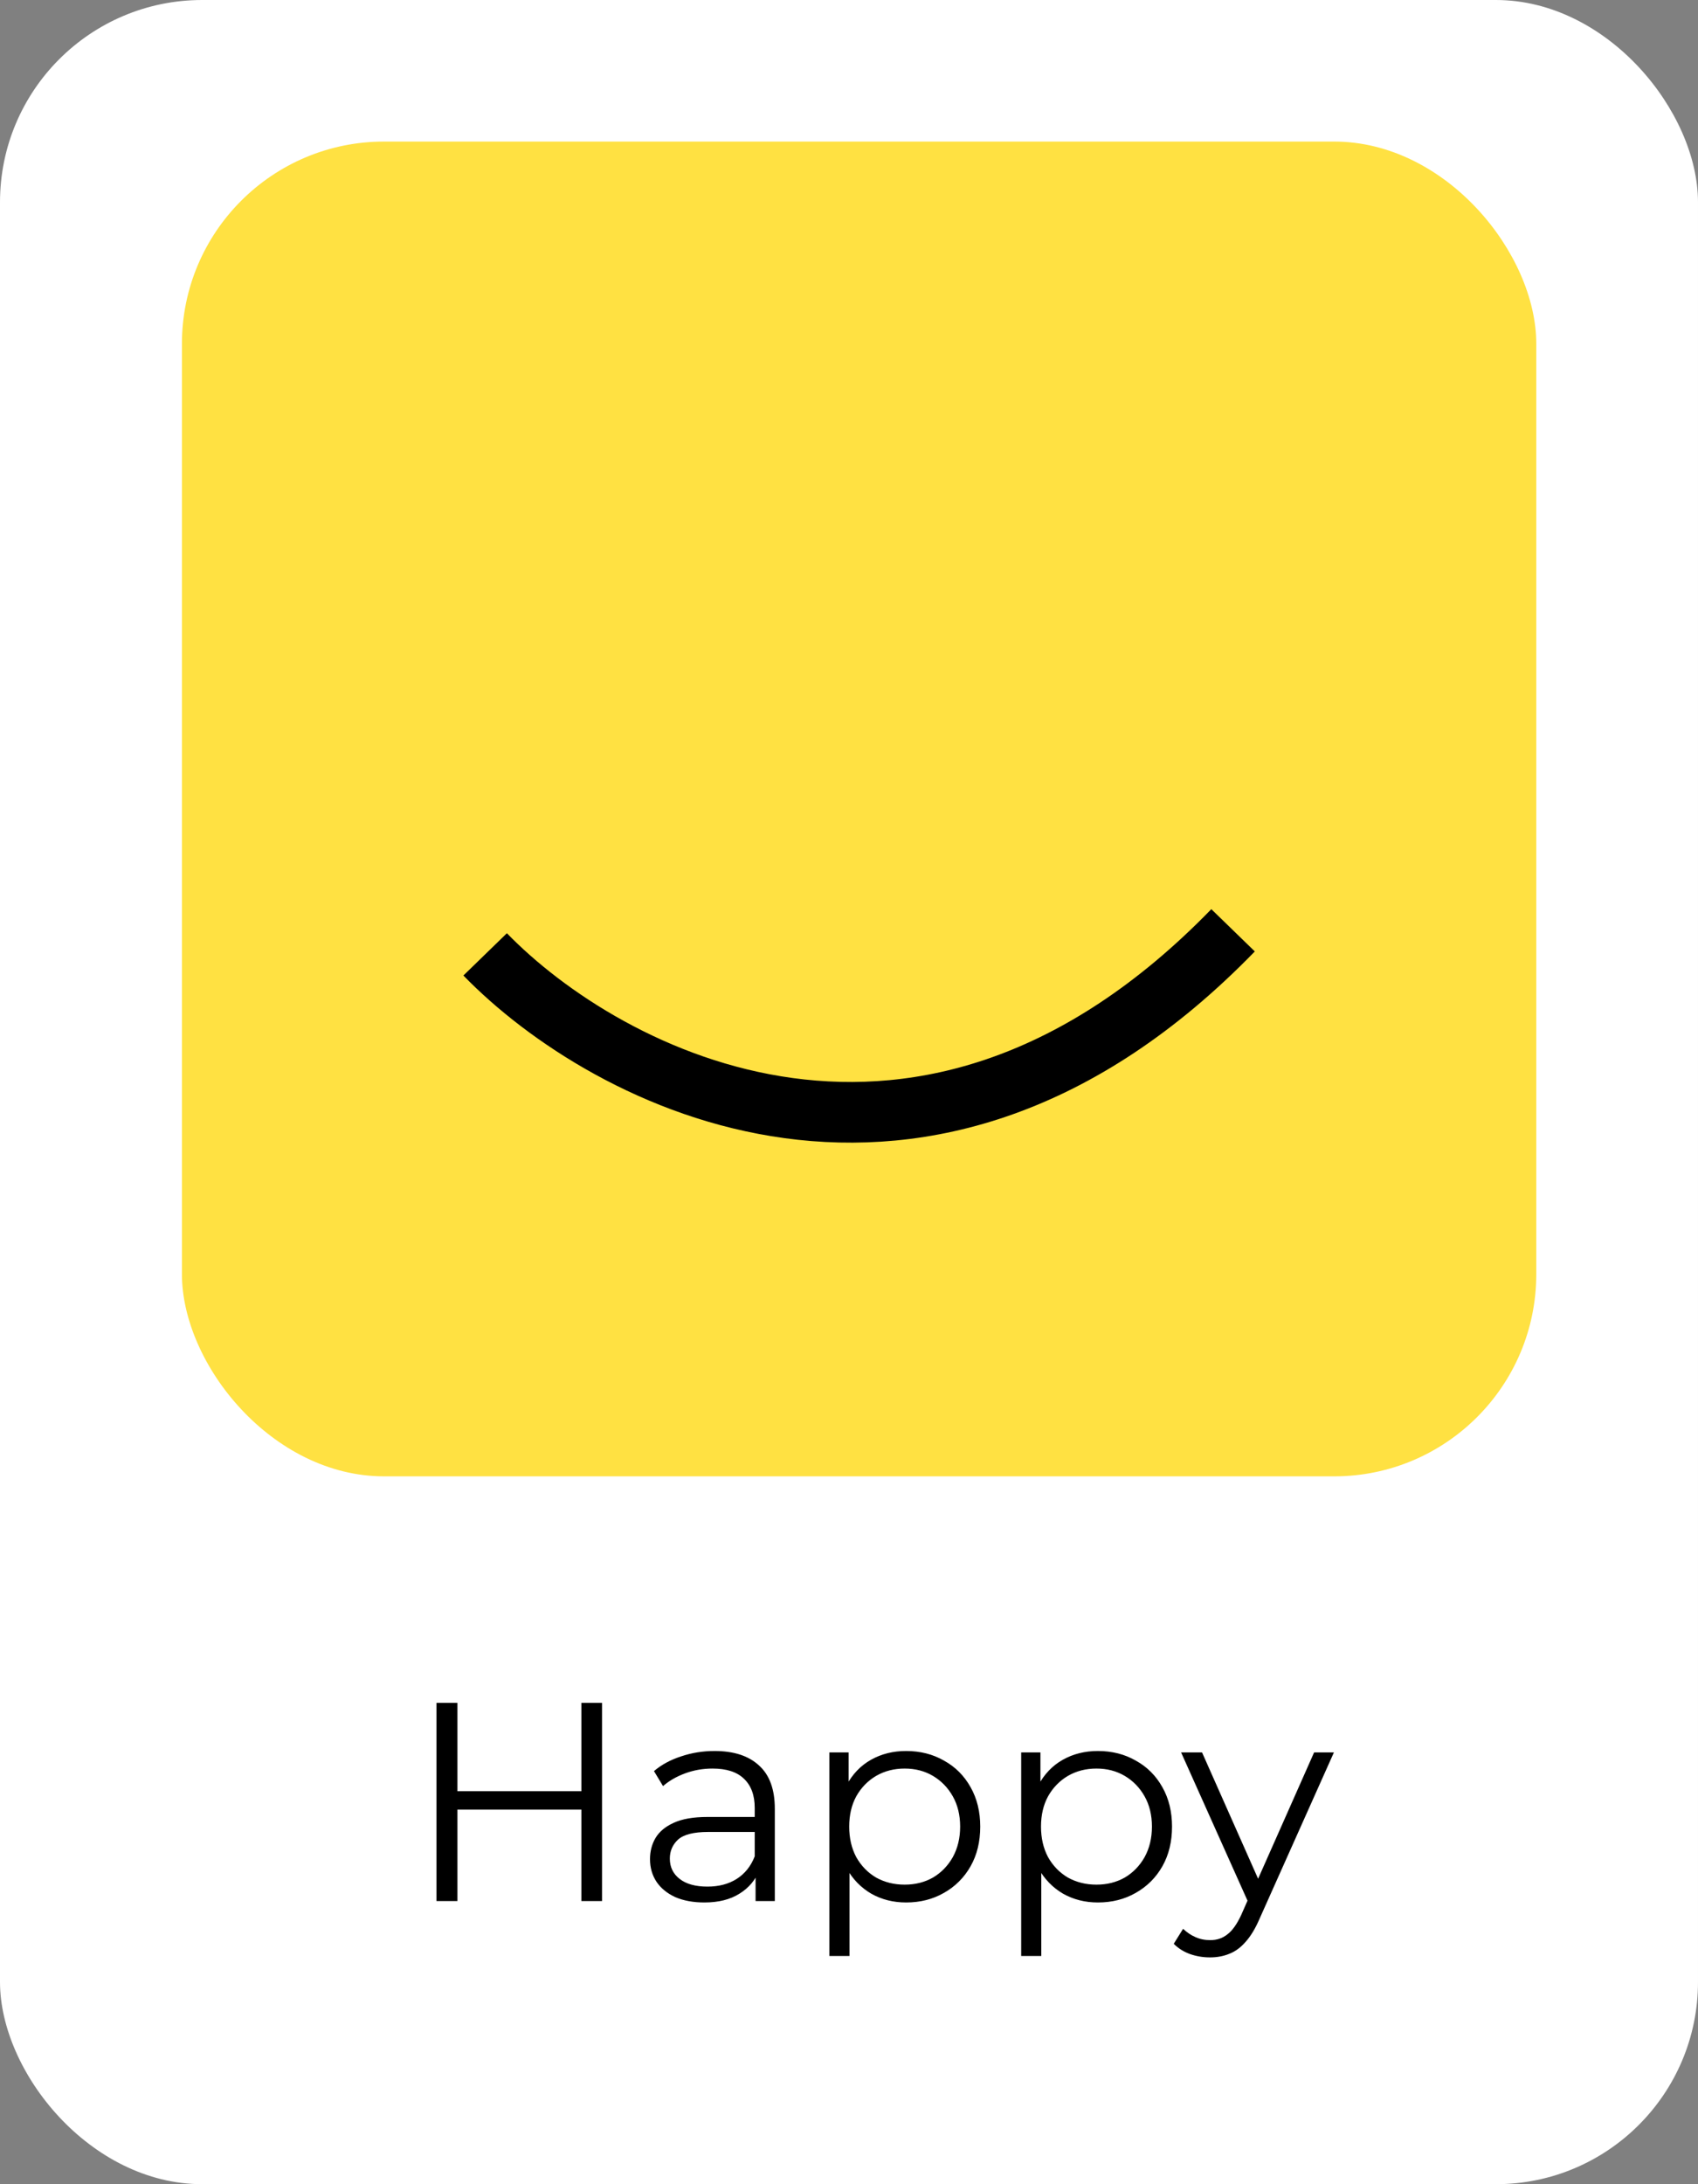 <svg width="84" height="108" viewBox="0 0 84 108" fill="none" xmlns="http://www.w3.org/2000/svg">
<rect x="0" y="0" width="84" height="108" fill="#808080" stroke="none"/>
<rect width="84" height="108" rx="10" fill="white"/>
<rect x="9" y="7" width="67" height="66" rx="10" fill="#FFE142"/>
<path d="M24 47.19C29.974 53.339 45.737 61.709 61 46" stroke="black" stroke-width="3"/>
<path d="M28.761 84.2H29.783V94H28.761V84.2ZM22.629 94H21.593V84.2H22.629V94ZM28.859 89.478H22.517V88.568H28.859V89.478ZM37.378 94V92.376L37.336 92.11V89.394C37.336 88.769 37.158 88.288 36.804 87.952C36.458 87.616 35.94 87.448 35.25 87.448C34.774 87.448 34.321 87.527 33.892 87.686C33.462 87.845 33.098 88.055 32.8 88.316L32.352 87.574C32.725 87.257 33.173 87.014 33.696 86.846C34.218 86.669 34.769 86.58 35.348 86.58C36.3 86.58 37.032 86.818 37.546 87.294C38.068 87.761 38.33 88.475 38.33 89.436V94H37.378ZM34.844 94.07C34.293 94.07 33.812 93.981 33.402 93.804C33 93.617 32.692 93.365 32.478 93.048C32.263 92.721 32.156 92.348 32.156 91.928C32.156 91.545 32.244 91.2 32.422 90.892C32.608 90.575 32.907 90.323 33.318 90.136C33.738 89.94 34.298 89.842 34.998 89.842H37.532V90.584H35.026C34.316 90.584 33.822 90.71 33.542 90.962C33.271 91.214 33.136 91.527 33.136 91.9C33.136 92.32 33.299 92.656 33.626 92.908C33.952 93.16 34.41 93.286 34.998 93.286C35.558 93.286 36.038 93.16 36.44 92.908C36.85 92.647 37.149 92.273 37.336 91.788L37.56 92.474C37.373 92.959 37.046 93.347 36.58 93.636C36.122 93.925 35.544 94.07 34.844 94.07ZM44.824 94.07C44.189 94.07 43.615 93.925 43.102 93.636C42.588 93.337 42.178 92.913 41.87 92.362C41.571 91.802 41.422 91.121 41.422 90.318C41.422 89.515 41.571 88.839 41.87 88.288C42.168 87.728 42.574 87.303 43.088 87.014C43.601 86.725 44.18 86.58 44.824 86.58C45.524 86.58 46.149 86.739 46.7 87.056C47.26 87.364 47.698 87.803 48.016 88.372C48.333 88.932 48.492 89.581 48.492 90.318C48.492 91.065 48.333 91.718 48.016 92.278C47.698 92.838 47.26 93.277 46.7 93.594C46.149 93.911 45.524 94.07 44.824 94.07ZM41.03 96.716V86.65H41.982V88.862L41.884 90.332L42.024 91.816V96.716H41.03ZM44.754 93.188C45.276 93.188 45.743 93.071 46.154 92.838C46.564 92.595 46.891 92.259 47.134 91.83C47.376 91.391 47.498 90.887 47.498 90.318C47.498 89.749 47.376 89.249 47.134 88.82C46.891 88.391 46.564 88.055 46.154 87.812C45.743 87.569 45.276 87.448 44.754 87.448C44.231 87.448 43.76 87.569 43.34 87.812C42.929 88.055 42.602 88.391 42.36 88.82C42.126 89.249 42.01 89.749 42.01 90.318C42.01 90.887 42.126 91.391 42.36 91.83C42.602 92.259 42.929 92.595 43.34 92.838C43.76 93.071 44.231 93.188 44.754 93.188ZM54.312 94.07C53.677 94.07 53.103 93.925 52.59 93.636C52.077 93.337 51.666 92.913 51.358 92.362C51.059 91.802 50.91 91.121 50.91 90.318C50.91 89.515 51.059 88.839 51.358 88.288C51.657 87.728 52.062 87.303 52.576 87.014C53.089 86.725 53.668 86.58 54.312 86.58C55.012 86.58 55.637 86.739 56.188 87.056C56.748 87.364 57.187 87.803 57.504 88.372C57.821 88.932 57.98 89.581 57.98 90.318C57.98 91.065 57.821 91.718 57.504 92.278C57.187 92.838 56.748 93.277 56.188 93.594C55.637 93.911 55.012 94.07 54.312 94.07ZM50.518 96.716V86.65H51.47V88.862L51.372 90.332L51.512 91.816V96.716H50.518ZM54.242 93.188C54.764 93.188 55.231 93.071 55.642 92.838C56.053 92.595 56.379 92.259 56.622 91.83C56.864 91.391 56.986 90.887 56.986 90.318C56.986 89.749 56.864 89.249 56.622 88.82C56.379 88.391 56.053 88.055 55.642 87.812C55.231 87.569 54.764 87.448 54.242 87.448C53.719 87.448 53.248 87.569 52.828 87.812C52.417 88.055 52.09 88.391 51.848 88.82C51.614 89.249 51.498 89.749 51.498 90.318C51.498 90.887 51.614 91.391 51.848 91.83C52.09 92.259 52.417 92.595 52.828 92.838C53.248 93.071 53.719 93.188 54.242 93.188ZM59.857 96.786C59.512 96.786 59.18 96.73 58.863 96.618C58.555 96.506 58.289 96.338 58.065 96.114L58.527 95.372C58.714 95.549 58.914 95.685 59.129 95.778C59.353 95.881 59.6 95.932 59.871 95.932C60.198 95.932 60.478 95.839 60.711 95.652C60.954 95.475 61.182 95.157 61.397 94.7L61.873 93.622L61.985 93.468L65.009 86.65H65.989L62.307 94.882C62.102 95.358 61.873 95.736 61.621 96.016C61.378 96.296 61.112 96.492 60.823 96.604C60.534 96.725 60.212 96.786 59.857 96.786ZM61.817 94.21L58.429 86.65H59.465L62.461 93.398L61.817 94.21Z" fill="black"/>
</svg>
